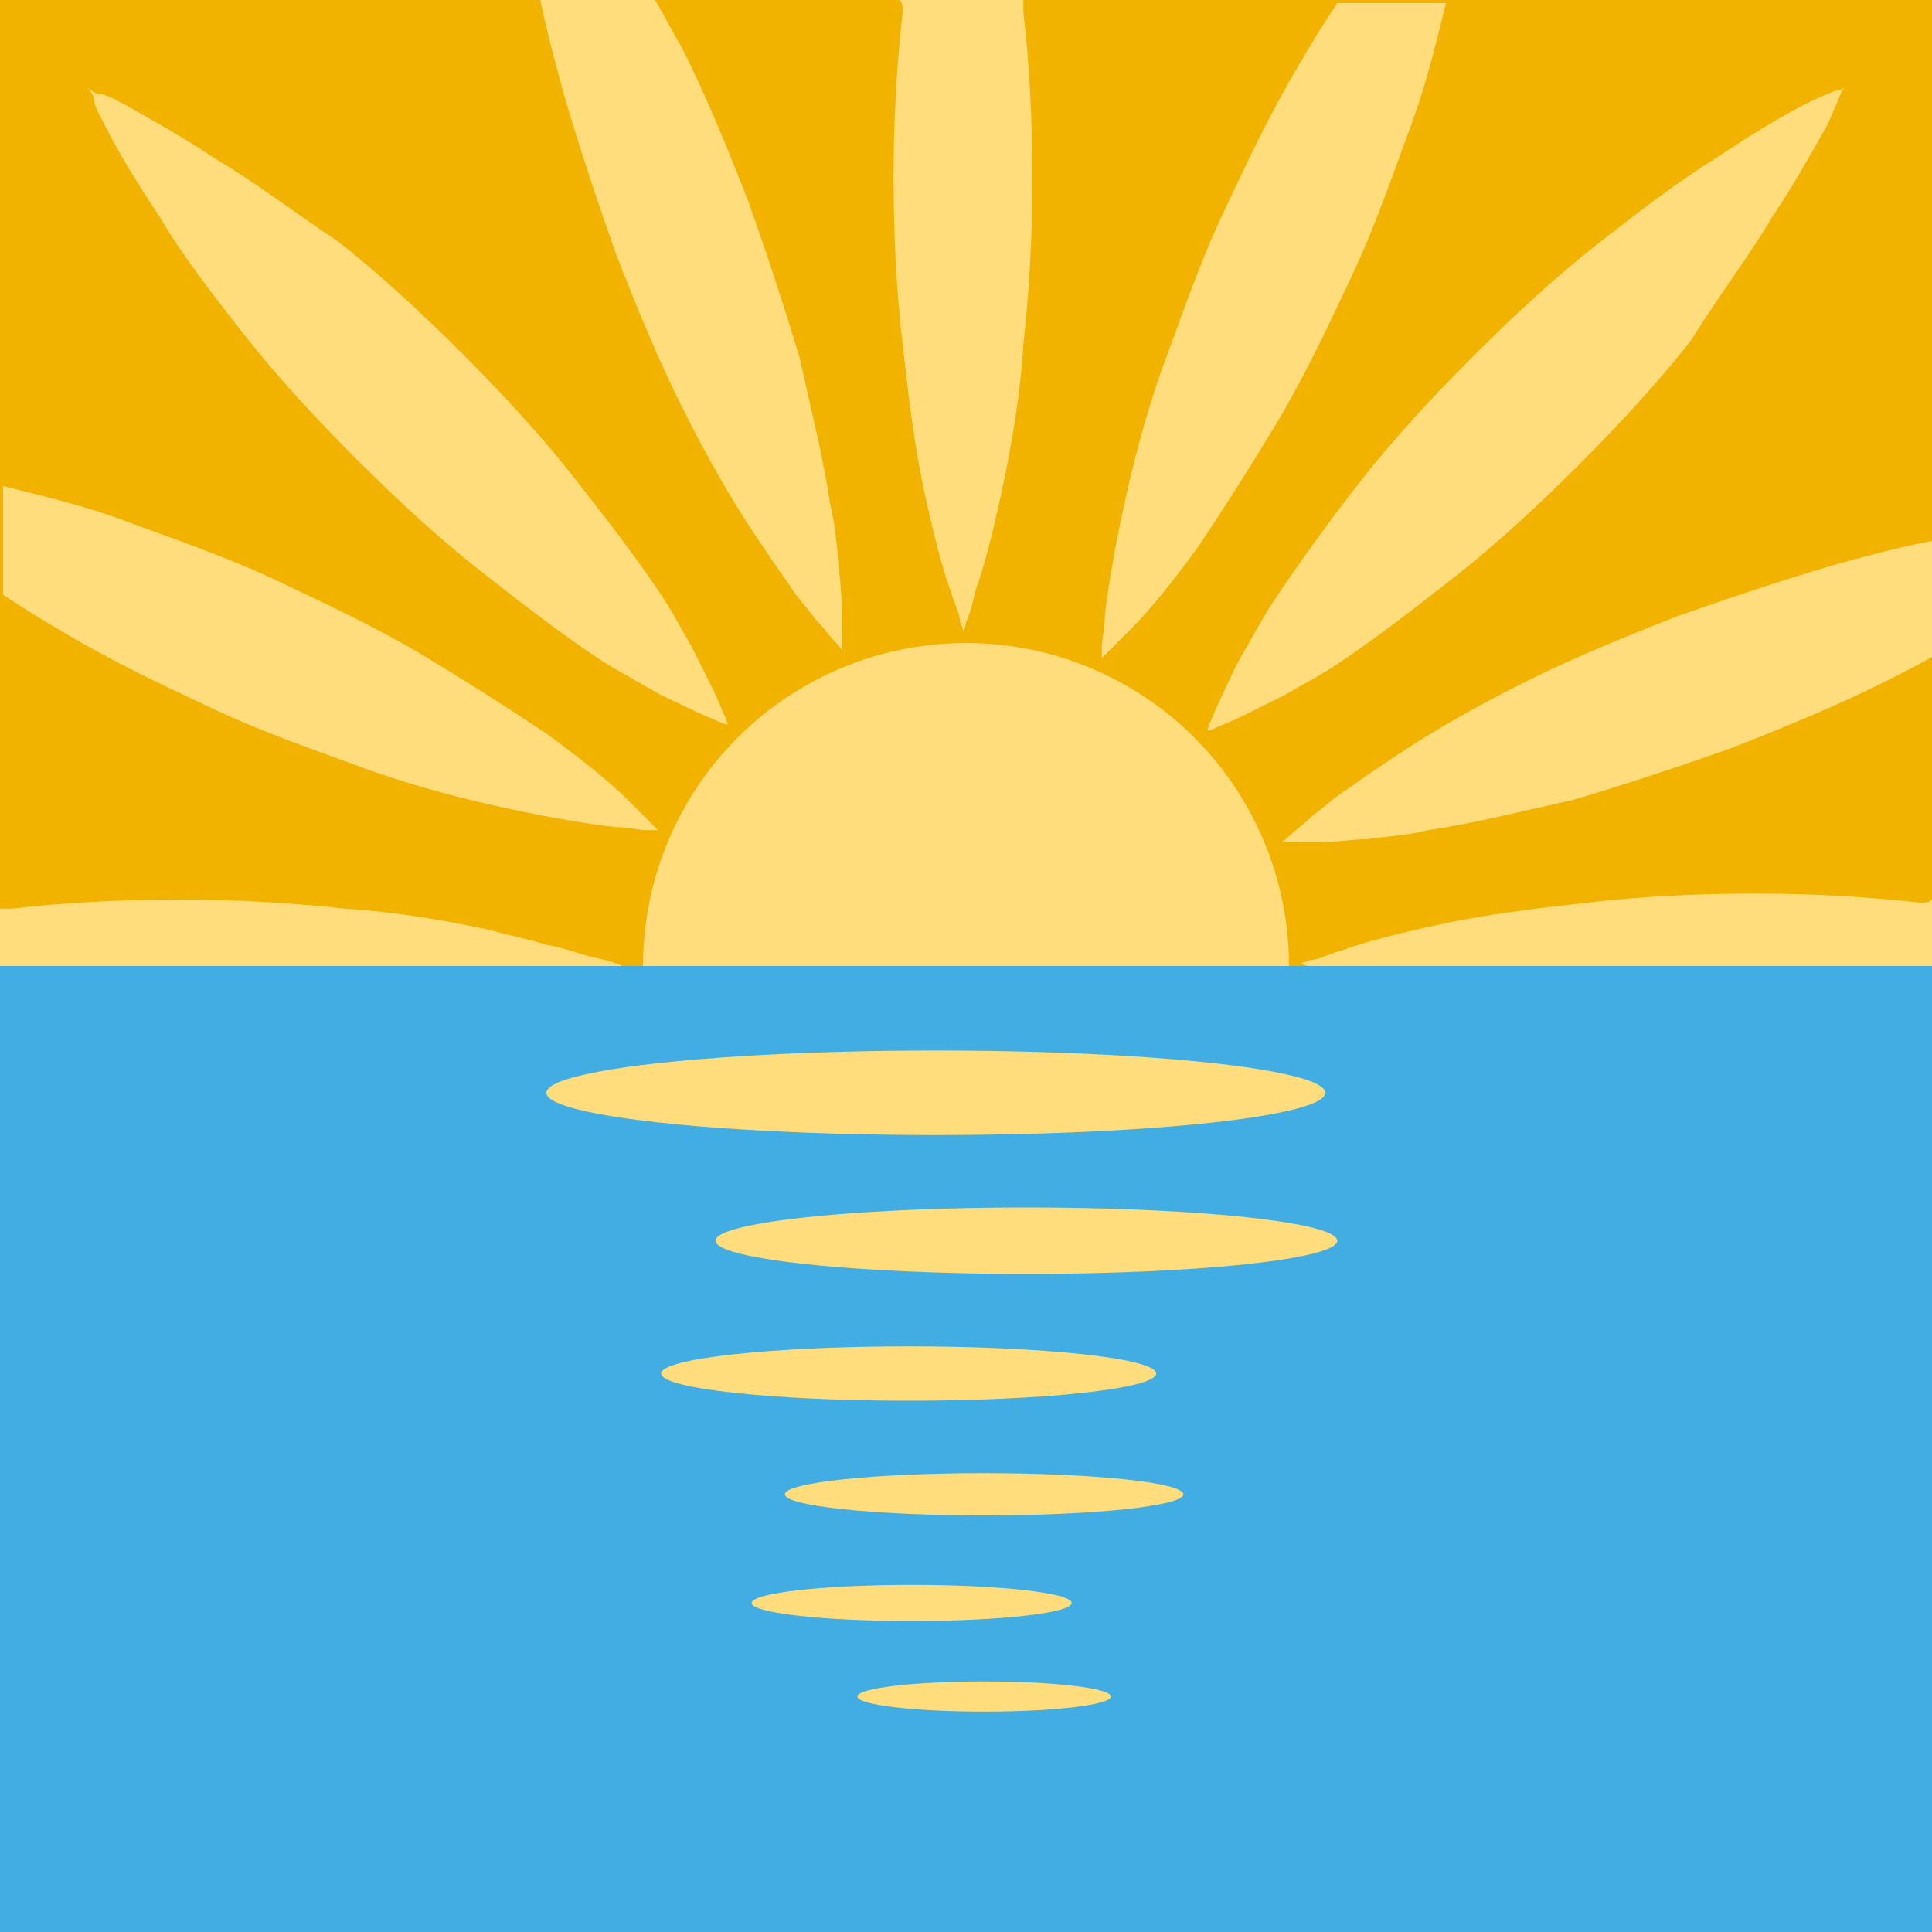 <svg xmlns="http://www.w3.org/2000/svg" viewBox="0 0 64 64">
    <title>sunrise</title>
    <path fill="#f2b200" d="M0 0h64v64H0z"/>
    <g fill="#ffdd7d">
        <circle cx="32" cy="32" r="10.7"/>
        <path d="M3.5 4.2c.4.8 1 1.8 1.8 3C6 8.4 7 9.7 8.1 11.1c1.1 1.4 2.4 2.8 3.7 4.1 1.3 1.3 2.7 2.6 4.1 3.7 1.4 1.1 2.7 2.1 3.9 2.9.6.4 1.2.7 1.7 1 .5.3 1 .5 1.4.7.4.2.7.3.9.4.2.1.3.1.3.1s0-.1-.1-.3c-.1-.2-.2-.5-.4-.9l-.7-1.4c-.3-.5-.6-1.1-1-1.7-.8-1.2-1.8-2.5-2.9-3.9-1.1-1.4-2.4-2.8-3.7-4.1-1.3-1.3-2.7-2.6-4.1-3.7-1.5-1-2.8-2-4-2.7-1.2-.8-2.3-1.4-3-1.8-.4-.2-.7-.4-1-.4-.2-.1-.3-.2-.3-.2s.1.1.2.3c0 .3.2.6.4 1M42.2 19.9c-.4.6-.7 1.2-1 1.7-.3.5-.5 1-.7 1.4-.2.4-.3.7-.4.9-.1.2-.1.3-.1.3s.1 0 .3-.1c.2-.1.5-.2.9-.4l1.4-.7c.5-.3 1.1-.6 1.7-1 1.2-.8 2.5-1.8 3.9-2.9 1.4-1.1 2.8-2.4 4.1-3.7 1.3-1.3 2.6-2.7 3.7-4.1 1-1.6 2-2.9 2.7-4.1.8-1.2 1.4-2.3 1.8-3 .2-.4.3-.7.4-.9.1-.3.2-.4.2-.4s-.1.1-.3.1c-.2.1-.5.2-.9.4-.8.4-1.8 1-3 1.8-1.3.8-2.6 1.8-4 2.9-1.4 1.1-2.8 2.4-4.1 3.7-1.3 1.3-2.6 2.7-3.7 4.1-1.1 1.4-2.1 2.8-2.9 4M29.9.4c-.2 1.8-.3 3.6-.3 5.5s.1 3.8.3 5.5c.2 1.8.4 3.4.7 4.8.3 1.4.6 2.6.9 3.4.1.4.3.7.3 1 .1.2.1.3.1.3s.1-.1.1-.3c.1-.2.2-.5.3-1 .3-.8.6-2 .9-3.4.3-1.4.6-3.1.7-4.8.2-1.8.3-3.6.3-5.5s-.1-3.8-.3-5.5V0h-4.1c.1.1.1.2.1.4M18.7 3.2c.5 1.7 1.1 3.5 1.7 5.2.7 1.8 1.4 3.5 2.2 5.1.8 1.6 1.6 3 2.4 4.2.4.6.8 1.2 1.1 1.6.3.5.7.9.9 1.2.3.3.5.6.7.8s.2.3.2.3v-.4-1c0-.4-.1-1-.1-1.5-.1-.6-.1-1.2-.3-2-.2-1.4-.6-3-1-4.8-.5-1.7-1.1-3.5-1.7-5.2-.7-1.8-1.4-3.5-2.2-5.1-.3-.5-.6-1.1-.9-1.6h-3.8c.2 1 .5 2.1.8 3.2M43 2.2c-.9 1.5-1.7 3.2-2.5 4.9-.8 1.7-1.4 3.5-2 5.1-.6 1.7-1 3.3-1.3 4.7-.3 1.4-.5 2.6-.6 3.5 0 .4-.1.8-.1 1v.4l.3-.3.7-.7c.6-.6 1.4-1.6 2.2-2.7.8-1.2 1.7-2.6 2.6-4.1.9-1.5 1.7-3.2 2.5-4.9.8-1.7 1.4-3.5 2-5.1.5-1.4.8-2.7 1.1-3.9h-3.6c-.4.6-.9 1.4-1.3 2.1M63.6 29.9c-1.8-.2-3.6-.3-5.5-.3s-3.8.1-5.5.3c-1.8.2-3.4.4-4.8.7-1.4.3-2.6.6-3.4.9-.4.1-.7.3-1 .3-.2.1-.3.1-.3.1s.1.1.3.1c.2.1.5.2 1 .3.8.3 2 .6 3.4.9 1.4.3 3 .6 4.8.7 1.8.2 3.6.3 5.5.3s3.8-.1 5.5-.3h.4v-4.1c-.1.1-.2.1-.4.1M60.8 18.7c-1.7.5-3.5 1.1-5.2 1.7-1.8.7-3.5 1.4-5.1 2.2-1.6.8-3 1.6-4.2 2.4-.6.4-1.2.8-1.6 1.1-.5.3-.9.7-1.2.9-.3.3-.6.5-.8.7-.2.2-.3.2-.3.2h1.4c.4 0 1-.1 1.5-.1.6-.1 1.2-.1 2-.3 1.4-.2 3-.6 4.8-1 1.7-.5 3.5-1.1 5.2-1.7 1.8-.7 3.5-1.4 5.1-2.2.6-.3 1.2-.6 1.7-.9v-3.8c-1.1.2-2.2.5-3.3.8M.4 34.1c1.8.2 3.6.3 5.5.3s3.8-.1 5.5-.3c1.8-.2 3.4-.4 4.8-.7.7-.1 1.3-.3 1.9-.5.6-.2 1.1-.3 1.5-.4.4-.1.7-.3 1-.3.2-.1.3-.1.3-.1s-.1 0-.3-.1c-.2-.1-.5-.2-1-.3-.4-.1-.9-.3-1.5-.4-.6-.2-1.2-.3-1.9-.5-1.4-.3-3.1-.6-4.8-.7-1.8-.2-3.6-.3-5.5-.3s-3.8.1-5.5.3H0v4.1c.1-.1.2-.1.4-.1M2.2 21c1.5.9 3.2 1.7 4.9 2.5 1.7.8 3.5 1.4 5.1 2 1.7.6 3.3 1 4.7 1.3 1.4.3 2.6.5 3.5.6.4 0 .8.1 1 .1h.4l-.3-.3-.7-.7c-.6-.6-1.6-1.4-2.7-2.2-1.2-.8-2.6-1.7-4.1-2.6-1.5-.9-3.2-1.7-4.9-2.5-1.7-.8-3.5-1.4-5.1-2-1.4-.5-2.7-.8-3.9-1.1v3.6c.6.4 1.4.9 2.1 1.3"/>
    </g>
    <path fill="#42ade2" d="M0 32h64v32H0z"/>
    <g fill="#ffdd7d">
        <ellipse cx="31" cy="36.2" rx="12.9" ry="1.4"/>
        <ellipse cx="34" cy="41.1" rx="10.3" ry="1.1"/>
        <ellipse cx="30.1" cy="45.5" rx="8.2" ry=".9"/>
        <ellipse cx="32.6" cy="49.5" rx="6.6" ry=".7"/>
        <ellipse cx="30.2" cy="53.1" rx="5.3" ry=".6"/>
        <ellipse cx="32.6" cy="56.2" rx="4.2" ry=".5"/>
    </g>
</svg>